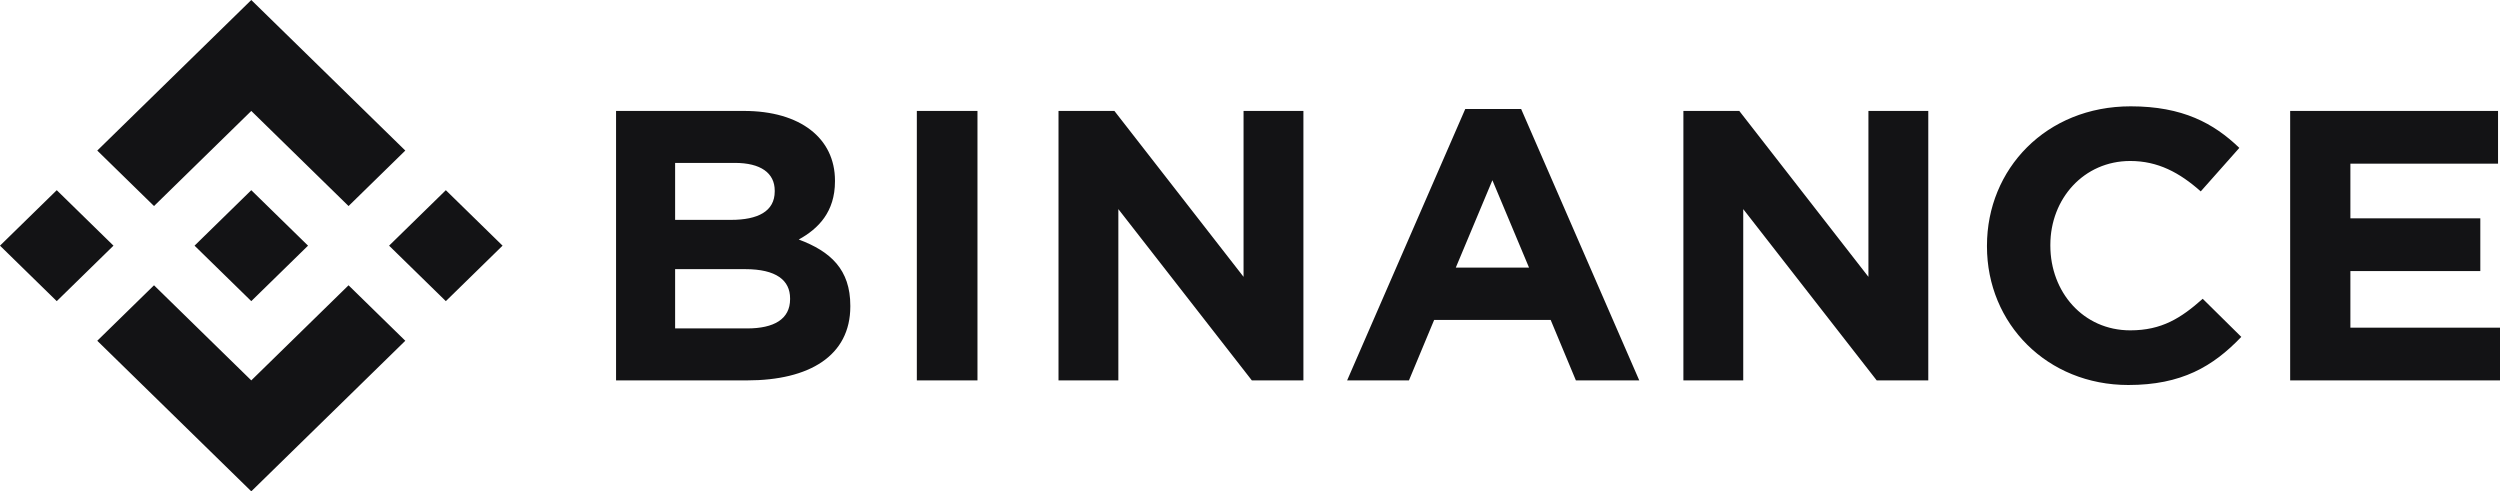 <svg width="173" height="34" viewBox="0 0 173 34" fill="none" xmlns="http://www.w3.org/2000/svg">
<path d="M7.853 17L3.927 20.839L0 17L3.927 13.161L7.853 17ZM17.389 7.677L24.12 14.258L28.047 10.419L17.389 0L6.731 10.419L10.658 14.258L17.389 7.677ZM30.852 13.161L26.925 17L30.852 20.839L34.778 17L30.852 13.161ZM17.389 26.323L10.658 19.742L6.731 23.581L17.389 34L28.047 23.581L24.12 19.742L17.389 26.323ZM17.389 20.839L21.316 17L17.389 13.161L13.463 17L17.389 20.839ZM58.842 21.208V21.155C58.842 18.651 57.48 17.399 55.273 16.574C56.635 15.828 57.78 14.656 57.78 12.552V12.498C57.78 9.569 55.382 7.677 51.486 7.677H42.631V26.323H51.704C56.009 26.323 58.842 24.618 58.842 21.208ZM53.611 13.244C53.611 14.629 52.44 15.215 50.587 15.215H46.718V11.273H50.859C52.63 11.273 53.611 11.966 53.611 13.191V13.244ZM54.674 20.702C54.674 22.087 53.557 22.727 51.704 22.727H46.718V18.625H51.568C53.72 18.625 54.674 19.397 54.674 20.649V20.702ZM67.641 26.323V7.677H63.445V26.323H67.641ZM90.196 26.323V7.677H86.054V19.157L77.117 7.677H73.249V26.323H77.39V14.47L86.627 26.323H90.196ZM113.437 26.323L105.264 7.544H101.395L93.221 26.323H97.499L99.242 22.141H107.307L109.051 26.323H113.437ZM105.809 18.518H100.741L103.274 12.472L105.809 18.518ZM133.437 26.323V7.677H129.295V19.157L120.359 7.677H116.491V26.323H120.632V14.47L129.868 26.323H133.437ZM155.098 23.313L152.428 20.676C150.93 22.008 149.595 22.86 147.415 22.86C144.146 22.86 141.884 20.196 141.884 17V16.947C141.884 13.75 144.2 11.14 147.415 11.14C149.323 11.14 150.82 11.939 152.292 13.244L154.962 10.234C153.191 8.53 151.039 7.358 147.442 7.358C141.584 7.358 137.498 11.699 137.498 17V17.053C137.498 22.407 141.667 26.642 147.279 26.642C150.957 26.642 153.137 25.364 155.098 23.313ZM173 26.323V22.673H162.647V18.758H171.638V15.109H162.647V11.326H172.864V7.677H158.479V26.323H173Z" fill="#131315"/>
</svg>

